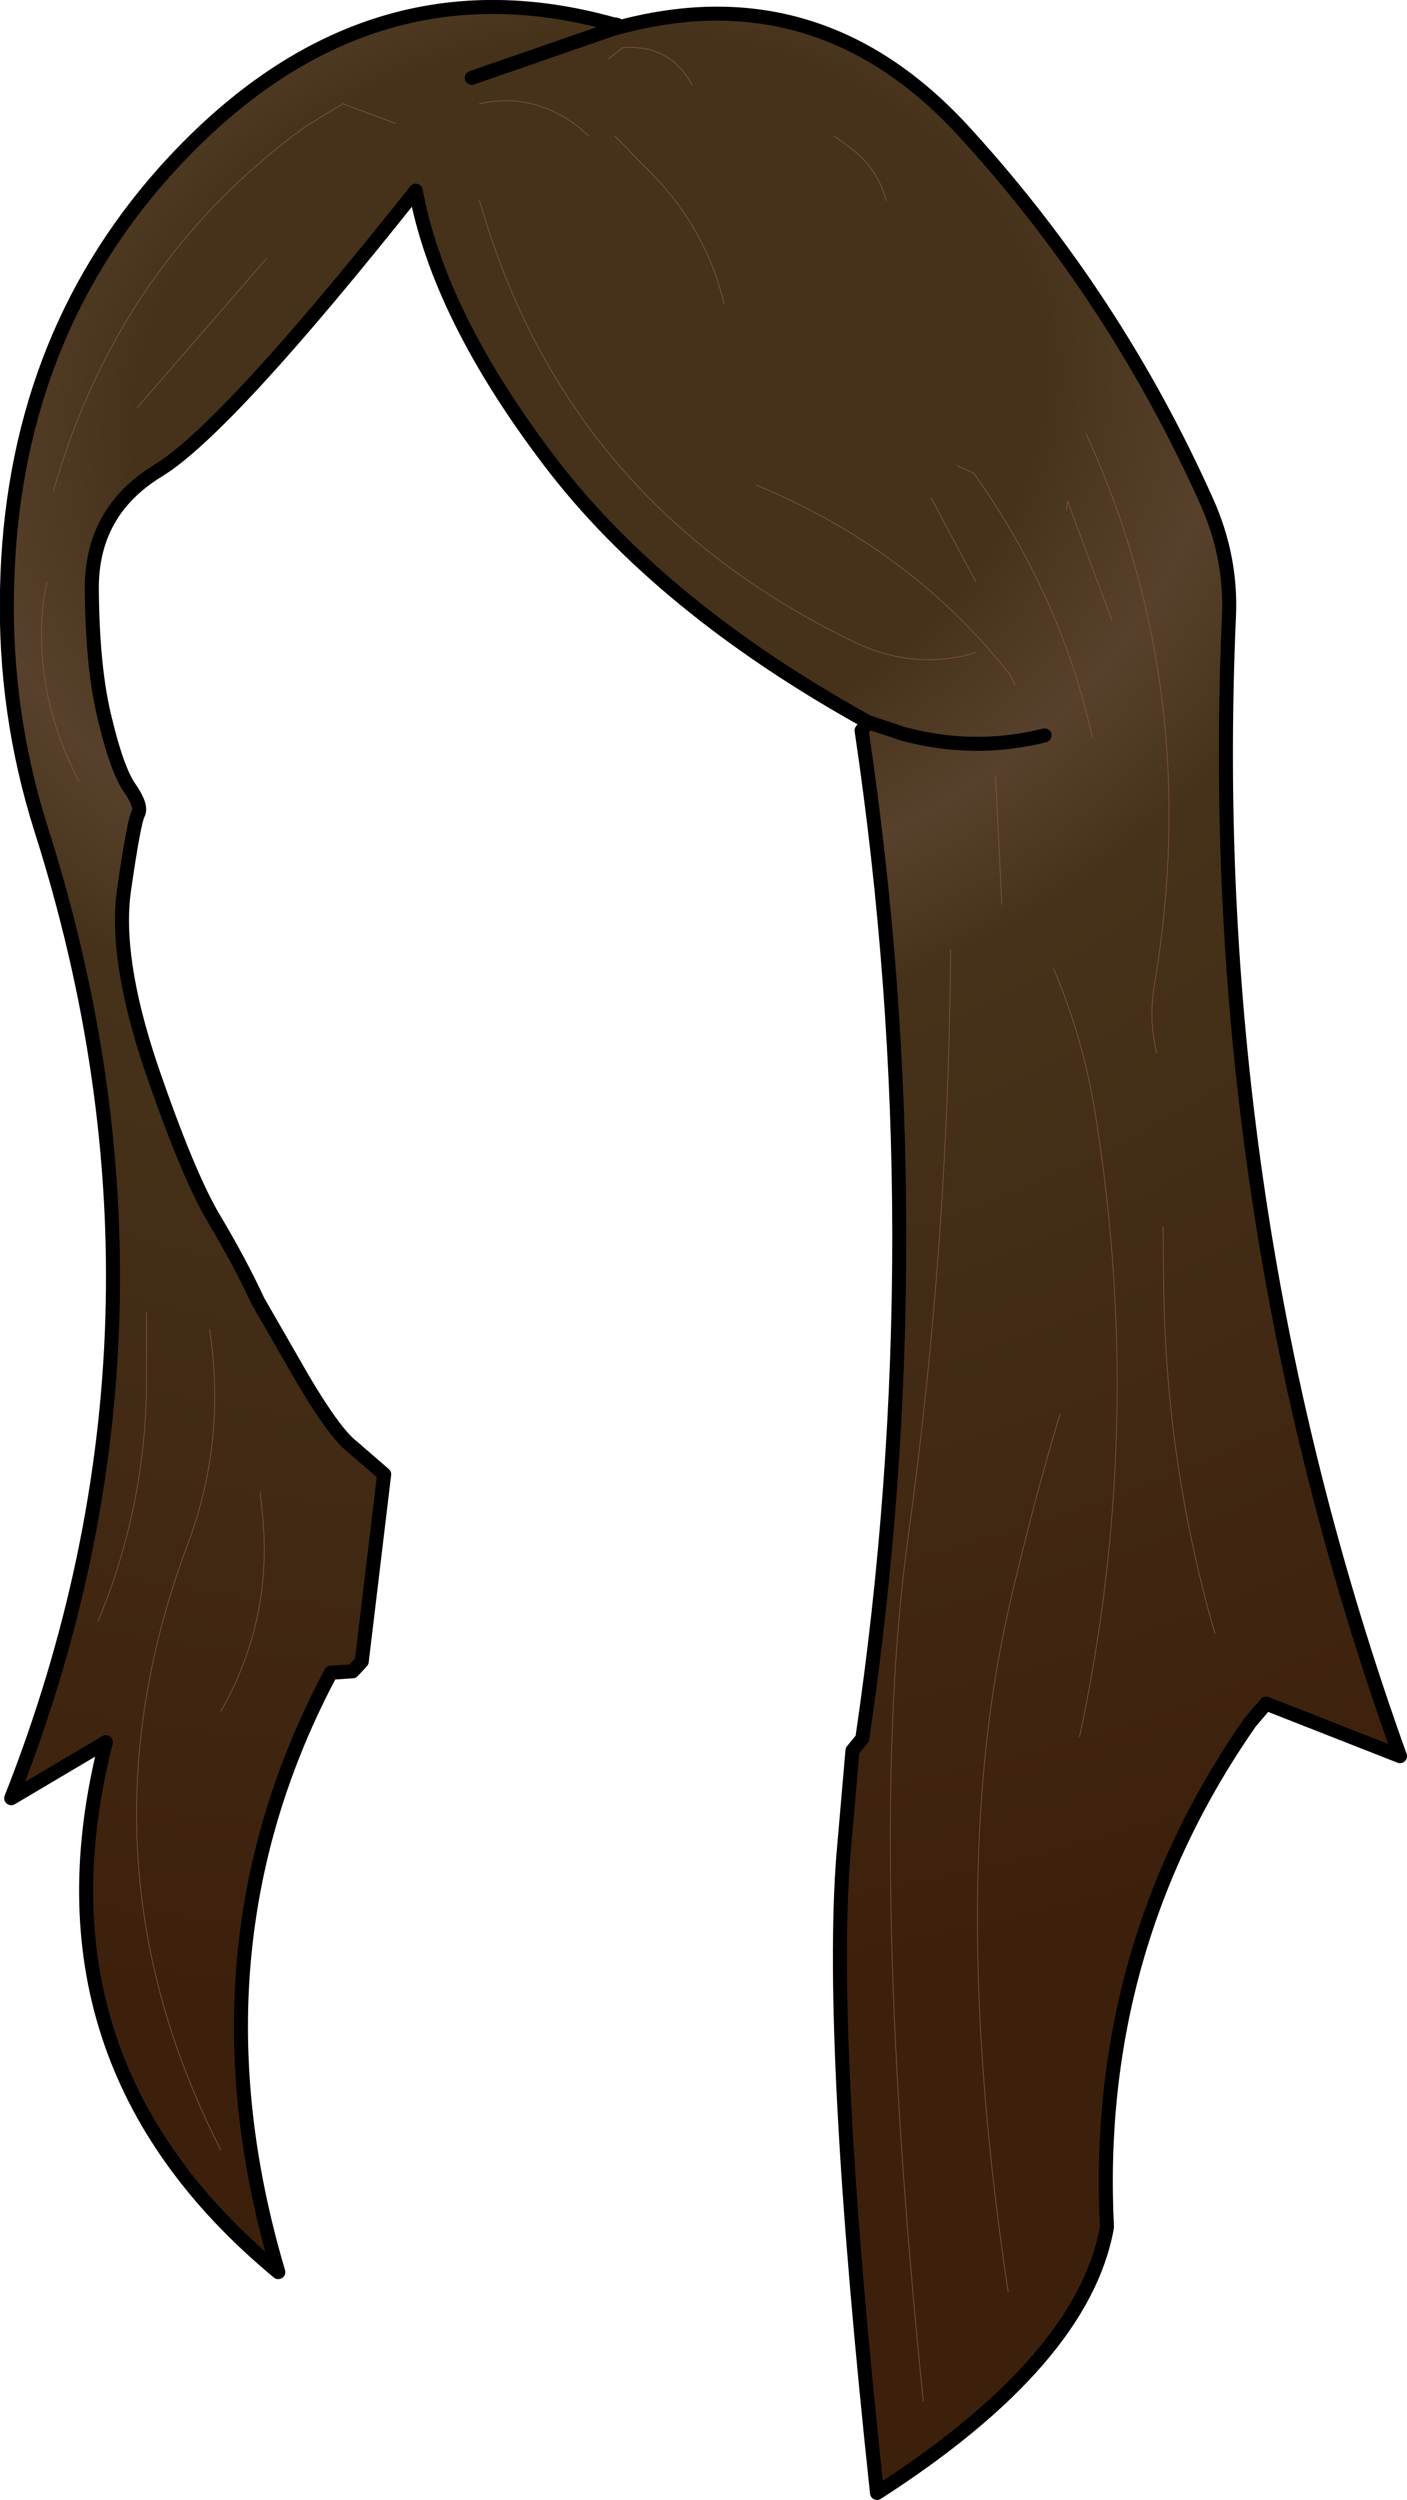 <?xml version="1.0" encoding="UTF-8" standalone="no"?>
<svg xmlns:xlink="http://www.w3.org/1999/xlink" height="178.3px" width="100.35px" xmlns="http://www.w3.org/2000/svg">
  <g transform="matrix(1.0, 0.0, 0.0, 1.0, 45.2, 70.0)">
    <path d="M-1.45 -67.95 L-1.25 -68.0 Q13.3 -72.0 23.75 -60.4 34.4 -48.7 40.9 -34.15 42.65 -30.2 42.45 -26.0 40.6 16.15 54.65 55.25 L45.1 51.5 43.95 52.85 Q32.75 68.95 33.75 88.85 32.05 98.35 17.35 107.8 13.9 75.65 14.95 62.35 L15.6 54.85 16.3 54.0 Q21.6 18.1 16.25 -17.9 L16.7 -18.5 19.25 -17.65 Q24.35 -16.3 29.3 -17.55 24.35 -16.3 19.25 -17.65 L16.7 -18.5 Q1.9 -26.7 -6.0 -37.1 -13.9 -47.5 -15.55 -56.4 -29.0 -39.45 -33.9 -36.45 -38.75 -33.5 -38.65 -27.85 -38.6 -22.2 -37.7 -18.65 -36.85 -15.1 -35.95 -13.8 -35.05 -12.5 -35.35 -11.95 -35.65 -11.4 -36.35 -6.55 -37.05 -1.7 -34.45 6.05 -31.8 13.8 -29.95 16.9 -28.1 20.0 -26.8 22.8 L-23.55 28.45 Q-21.3 32.25 -20.05 33.2 L-17.8 35.15 -19.4 48.5 -20.05 49.2 -21.6 49.3 Q-32.15 69.1 -25.35 92.05 -43.45 77.05 -37.65 54.25 L-44.4 58.25 Q-31.05 24.4 -42.25 -10.8 -44.9 -19.15 -44.7 -27.95 -44.35 -45.5 -33.5 -57.7 -19.5 -73.35 -1.4 -68.25 L-1.45 -67.95 -11.55 -64.45 -1.45 -67.95" fill="url(#gradient0)" fill-rule="evenodd" stroke="none"/>
    <path d="M16.7 -18.5 L16.25 -17.9 Q21.6 18.1 16.3 54.0 L15.6 54.85 14.95 62.35 Q13.9 75.65 17.35 107.8 32.05 98.35 33.75 88.85 32.75 68.95 43.95 52.85 L45.1 51.5 54.65 55.25 Q40.6 16.15 42.45 -26.0 42.65 -30.2 40.9 -34.15 34.4 -48.7 23.75 -60.4 13.3 -72.0 -1.25 -68.0 L-1.45 -67.95 -11.55 -64.45 M29.3 -17.55 Q24.35 -16.3 19.25 -17.65 L16.7 -18.5 Q1.9 -26.7 -6.0 -37.1 -13.9 -47.5 -15.55 -56.4 -29.0 -39.45 -33.9 -36.45 -38.75 -33.5 -38.65 -27.85 -38.6 -22.2 -37.7 -18.65 -36.85 -15.1 -35.95 -13.8 -35.05 -12.5 -35.35 -11.95 -35.65 -11.4 -36.35 -6.55 -37.05 -1.7 -34.45 6.05 -31.8 13.8 -29.95 16.9 -28.1 20.0 -26.8 22.8 L-23.55 28.45 Q-21.3 32.25 -20.05 33.2 L-17.8 35.15 -19.4 48.5 -20.05 49.2 -21.6 49.3 Q-32.15 69.1 -25.35 92.05 -43.45 77.05 -37.65 54.25 L-44.4 58.25 Q-31.05 24.4 -42.25 -10.8 -44.9 -19.15 -44.7 -27.95 -44.35 -45.5 -33.5 -57.7 -19.5 -73.35 -1.4 -68.25 L-1.3 -68.25 Q-0.95 -68.2 -1.25 -68.05 L-1.45 -67.95" fill="none" stroke="#000000" stroke-linecap="round" stroke-linejoin="round" stroke-width="1.0"/>
    <path d="M18.0 -55.7 Q17.4 -58.0 15.45 -59.45 L14.3 -60.3 M30.85 -33.6 L30.95 -34.25 34.1 -25.75 M21.2 -34.5 L24.4 -28.5 M23.05 -36.8 L24.25 -36.25 Q30.45 -27.55 32.7 -17.45 M8.75 -35.4 Q19.85 -30.8 26.85 -21.85 L27.2 -21.15 M26.25 -5.5 L25.8 -14.7 M-11.0 -55.7 Q-4.85 -34.1 15.75 -24.2 20.05 -22.15 24.4 -23.45 M6.45 -48.3 Q5.1 -54.0 0.65 -58.25 L-1.35 -60.3 M32.25 -39.1 Q40.65 -20.75 37.15 0.15 36.7 2.7 37.3 5.1 M41.45 46.5 Q38.0 34.6 37.8 22.0 L37.75 17.5 M26.7 93.45 Q22.3 64.25 26.75 44.7 28.35 37.7 30.4 30.85 M31.8 53.85 Q36.5 31.9 32.95 9.65 32.1 4.15 29.95 -0.9 M20.65 101.25 Q16.55 61.1 19.6 39.4 22.45 18.7 22.6 -2.3 M-41.4 -34.95 Q-36.75 -51.25 -23.45 -60.95 L-20.75 -62.6 -17.0 -61.2 M-1.8 -65.8 L-0.8 -66.6 Q2.6 -66.85 4.15 -63.95 M-11.0 -62.6 Q-7.2 -63.45 -3.95 -60.95 L-3.2 -60.3 M-39.55 -14.25 Q-42.85 -20.5 -42.1 -27.2 L-41.85 -28.5 M-35.4 -40.95 L-26.2 -51.55 M-38.2 45.6 Q-34.65 37.1 -34.75 27.8 L-34.75 23.6 M-29.45 83.35 Q-40.15 62.35 -31.8 40.1 -29.05 32.8 -30.25 24.8 M-29.45 52.05 Q-25.8 45.65 -26.45 38.3 L-26.65 36.4" fill="none" stroke="#835638" stroke-linecap="round" stroke-linejoin="round" stroke-width="0.05"/>
  </g>
  <defs>
    <radialGradient cx="0" cy="0" gradientTransform="matrix(0.025, 0.137, -0.172, 0.031, -3.2, -41.4)" gradientUnits="userSpaceOnUse" id="gradient0" r="819.2" spreadMethod="pad">
      <stop offset="0.0" stop-color="#46321a"/>
      <stop offset="0.227" stop-color="#46321a"/>
      <stop offset="0.318" stop-color="#58412c"/>
      <stop offset="0.404" stop-color="#46321a"/>
      <stop offset="1.0" stop-color="#3d200c"/>
    </radialGradient>
  </defs>
</svg>
